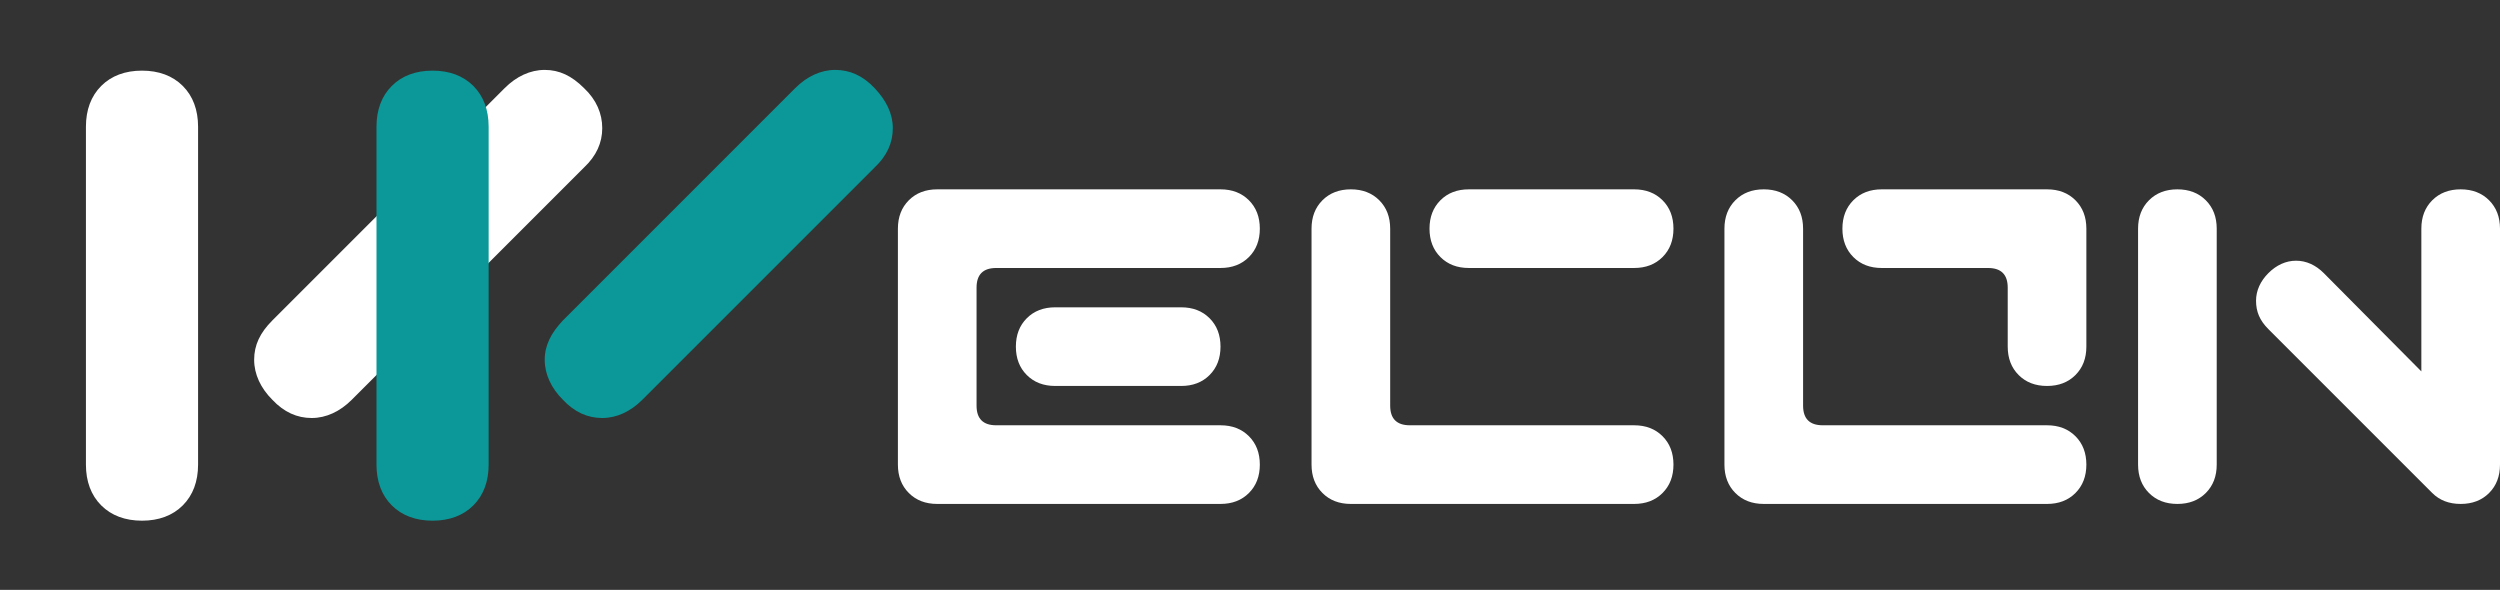 <?xml version="1.0" encoding="utf-8"?>
<!-- Generator: Adobe Illustrator 24.0.1, SVG Export Plug-In . SVG Version: 6.00 Build 0)  -->
<svg version="1.1" id="图层_1" xmlns="http://www.w3.org/2000/svg" xmlns:xlink="http://www.w3.org/1999/xlink" x="0px" y="0px"
	 viewBox="0 0 343.3 81" style="enable-background:new 0 0 343.3 81;" xml:space="preserve">
<rect x="0" y="0" width="343.3" height="81" fill="#333333" stroke="none"/>
<style type="text/css">
	.st0{fill-rule:evenodd;clip-rule:evenodd;fill:#FFFFFF;}
	.st1{fill-rule:evenodd;clip-rule:evenodd;fill:#0C9898;}
</style>
<path class="st0" d="M80.2,23L48.3,54.9c-1.6,1.6-3.5,2.5-5.5,2.5s-3.8-0.8-5.4-2.5c-1.6-1.6-2.5-3.5-2.5-5.5s0.8-3.7,2.5-5.4
	l31.9-31.9c1.6-1.6,3.5-2.5,5.5-2.5s3.7,0.8,5.4,2.5c1.7,1.6,2.5,3.5,2.5,5.5S81.9,21.4,80.2,23z M27.2,63.8c0,2.3-0.7,4.2-2.1,5.6
	s-3.3,2.1-5.6,2.1s-4.2-0.7-5.6-2.1s-2.1-3.3-2.1-5.6V17.4c0-2.3,0.7-4.2,2.1-5.6s3.3-2.1,5.6-2.1s4.2,0.7,5.6,2.1s2.1,3.3,2.1,5.6
	V63.8z"/>
<path class="st1" d="M120.1,23L88.2,54.9c-1.6,1.6-3.5,2.5-5.5,2.5s-3.8-0.8-5.4-2.5c-1.6-1.6-2.5-3.5-2.5-5.5s0.9-3.7,2.5-5.4
	l31.9-31.9c1.6-1.6,3.5-2.5,5.5-2.5s3.8,0.8,5.4,2.5s2.5,3.5,2.5,5.5S121.8,21.4,120.1,23z M67.1,63.8c0,2.3-0.7,4.2-2.1,5.6
	s-3.3,2.1-5.6,2.1s-4.2-0.7-5.6-2.1c-1.4-1.4-2.1-3.3-2.1-5.6V17.4c0-2.3,0.7-4.2,2.1-5.6c1.4-1.4,3.3-2.1,5.6-2.1s4.2,0.7,5.6,2.1
	c1.4,1.4,2.1,3.3,2.1,5.6V63.8z"/>
<path class="st0" d="M167.6,47.6c0,1.6-0.5,2.9-1.5,3.9s-2.3,1.5-3.9,1.5h-17.3c-1.6,0-2.9-0.5-3.9-1.5s-1.5-2.3-1.5-3.9
	c0-1.6,0.5-2.9,1.5-3.9s2.3-1.5,3.9-1.5h17.3c1.6,0,2.9,0.5,3.9,1.5S167.6,46,167.6,47.6z M173,63.8c0,1.6-0.5,2.9-1.5,3.9
	s-2.3,1.5-3.9,1.5h-38.9c-1.6,0-2.9-0.5-3.9-1.5s-1.5-2.3-1.5-3.9V31.4c0-1.6,0.5-2.9,1.5-3.9s2.3-1.5,3.9-1.5h38.9
	c1.6,0,2.9,0.5,3.9,1.5s1.5,2.3,1.5,3.9s-0.5,2.9-1.5,3.9s-2.3,1.5-3.9,1.5h-30.8c-1.8,0-2.7,0.9-2.7,2.7v16.2
	c0,1.8,0.9,2.7,2.7,2.7h30.8c1.6,0,2.9,0.5,3.9,1.5S173,62.2,173,63.8z M229.8,31.4c0,1.6-0.5,2.9-1.5,3.9s-2.3,1.5-3.9,1.5h-22.7
	c-1.6,0-2.9-0.5-3.9-1.5s-1.5-2.3-1.5-3.9s0.5-2.9,1.5-3.9s2.3-1.5,3.9-1.5h22.7c1.6,0,2.9,0.5,3.9,1.5S229.8,29.8,229.8,31.4z
	 M229.8,63.8c0,1.6-0.5,2.9-1.5,3.9s-2.3,1.5-3.9,1.5h-38.9c-1.6,0-2.9-0.5-3.9-1.5s-1.5-2.3-1.5-3.9V31.4c0-1.6,0.5-2.9,1.5-3.9
	s2.3-1.5,3.9-1.5c1.6,0,2.9,0.5,3.9,1.5s1.5,2.3,1.5,3.9v24.3c0,1.8,0.9,2.7,2.7,2.7h30.8c1.6,0,2.9,0.5,3.9,1.5
	C229.3,60.9,229.8,62.2,229.8,63.8z M286.5,47.6c0,1.6-0.5,2.9-1.5,3.9s-2.3,1.5-3.9,1.5s-2.9-0.5-3.9-1.5s-1.5-2.3-1.5-3.9v-8.1
	c0-1.8-0.9-2.7-2.7-2.7h-14.6c-1.6,0-2.9-0.5-3.9-1.5S253,33,253,31.4s0.5-2.9,1.5-3.9s2.3-1.5,3.9-1.5h22.7c1.6,0,2.9,0.5,3.9,1.5
	s1.5,2.3,1.5,3.9V47.6z M286.5,63.8c0,1.6-0.5,2.9-1.5,3.9s-2.3,1.5-3.9,1.5h-38.9c-1.6,0-2.9-0.5-3.9-1.5s-1.5-2.3-1.5-3.9V31.4
	c0-1.6,0.5-2.9,1.5-3.9s2.3-1.5,3.9-1.5c1.6,0,2.9,0.5,3.9,1.5s1.5,2.3,1.5,3.9v24.3c0,1.8,0.9,2.7,2.7,2.7h30.8
	c1.6,0,2.9,0.5,3.9,1.5C286,60.9,286.5,62.2,286.5,63.8z M343.3,63.8c0,1.6-0.5,2.9-1.5,3.9s-2.3,1.5-3.9,1.5s-2.9-0.5-3.9-1.5
	l-22.5-22.5c-1.2-1.2-1.7-2.4-1.7-3.9c0-1.4,0.6-2.7,1.7-3.8s2.4-1.7,3.8-1.7s2.7,0.6,3.8,1.7L332.5,51V31.4c0-1.6,0.5-2.9,1.5-3.9
	s2.3-1.5,3.9-1.5s2.9,0.5,3.9,1.5s1.5,2.3,1.5,3.9V63.8z M304.4,63.8c0,1.6-0.5,2.9-1.5,3.9s-2.3,1.5-3.9,1.5s-2.9-0.5-3.9-1.5
	s-1.5-2.3-1.5-3.9V31.4c0-1.6,0.5-2.9,1.5-3.9s2.3-1.5,3.9-1.5s2.9,0.5,3.9,1.5s1.5,2.3,1.5,3.9V63.8z"/>
</svg>
